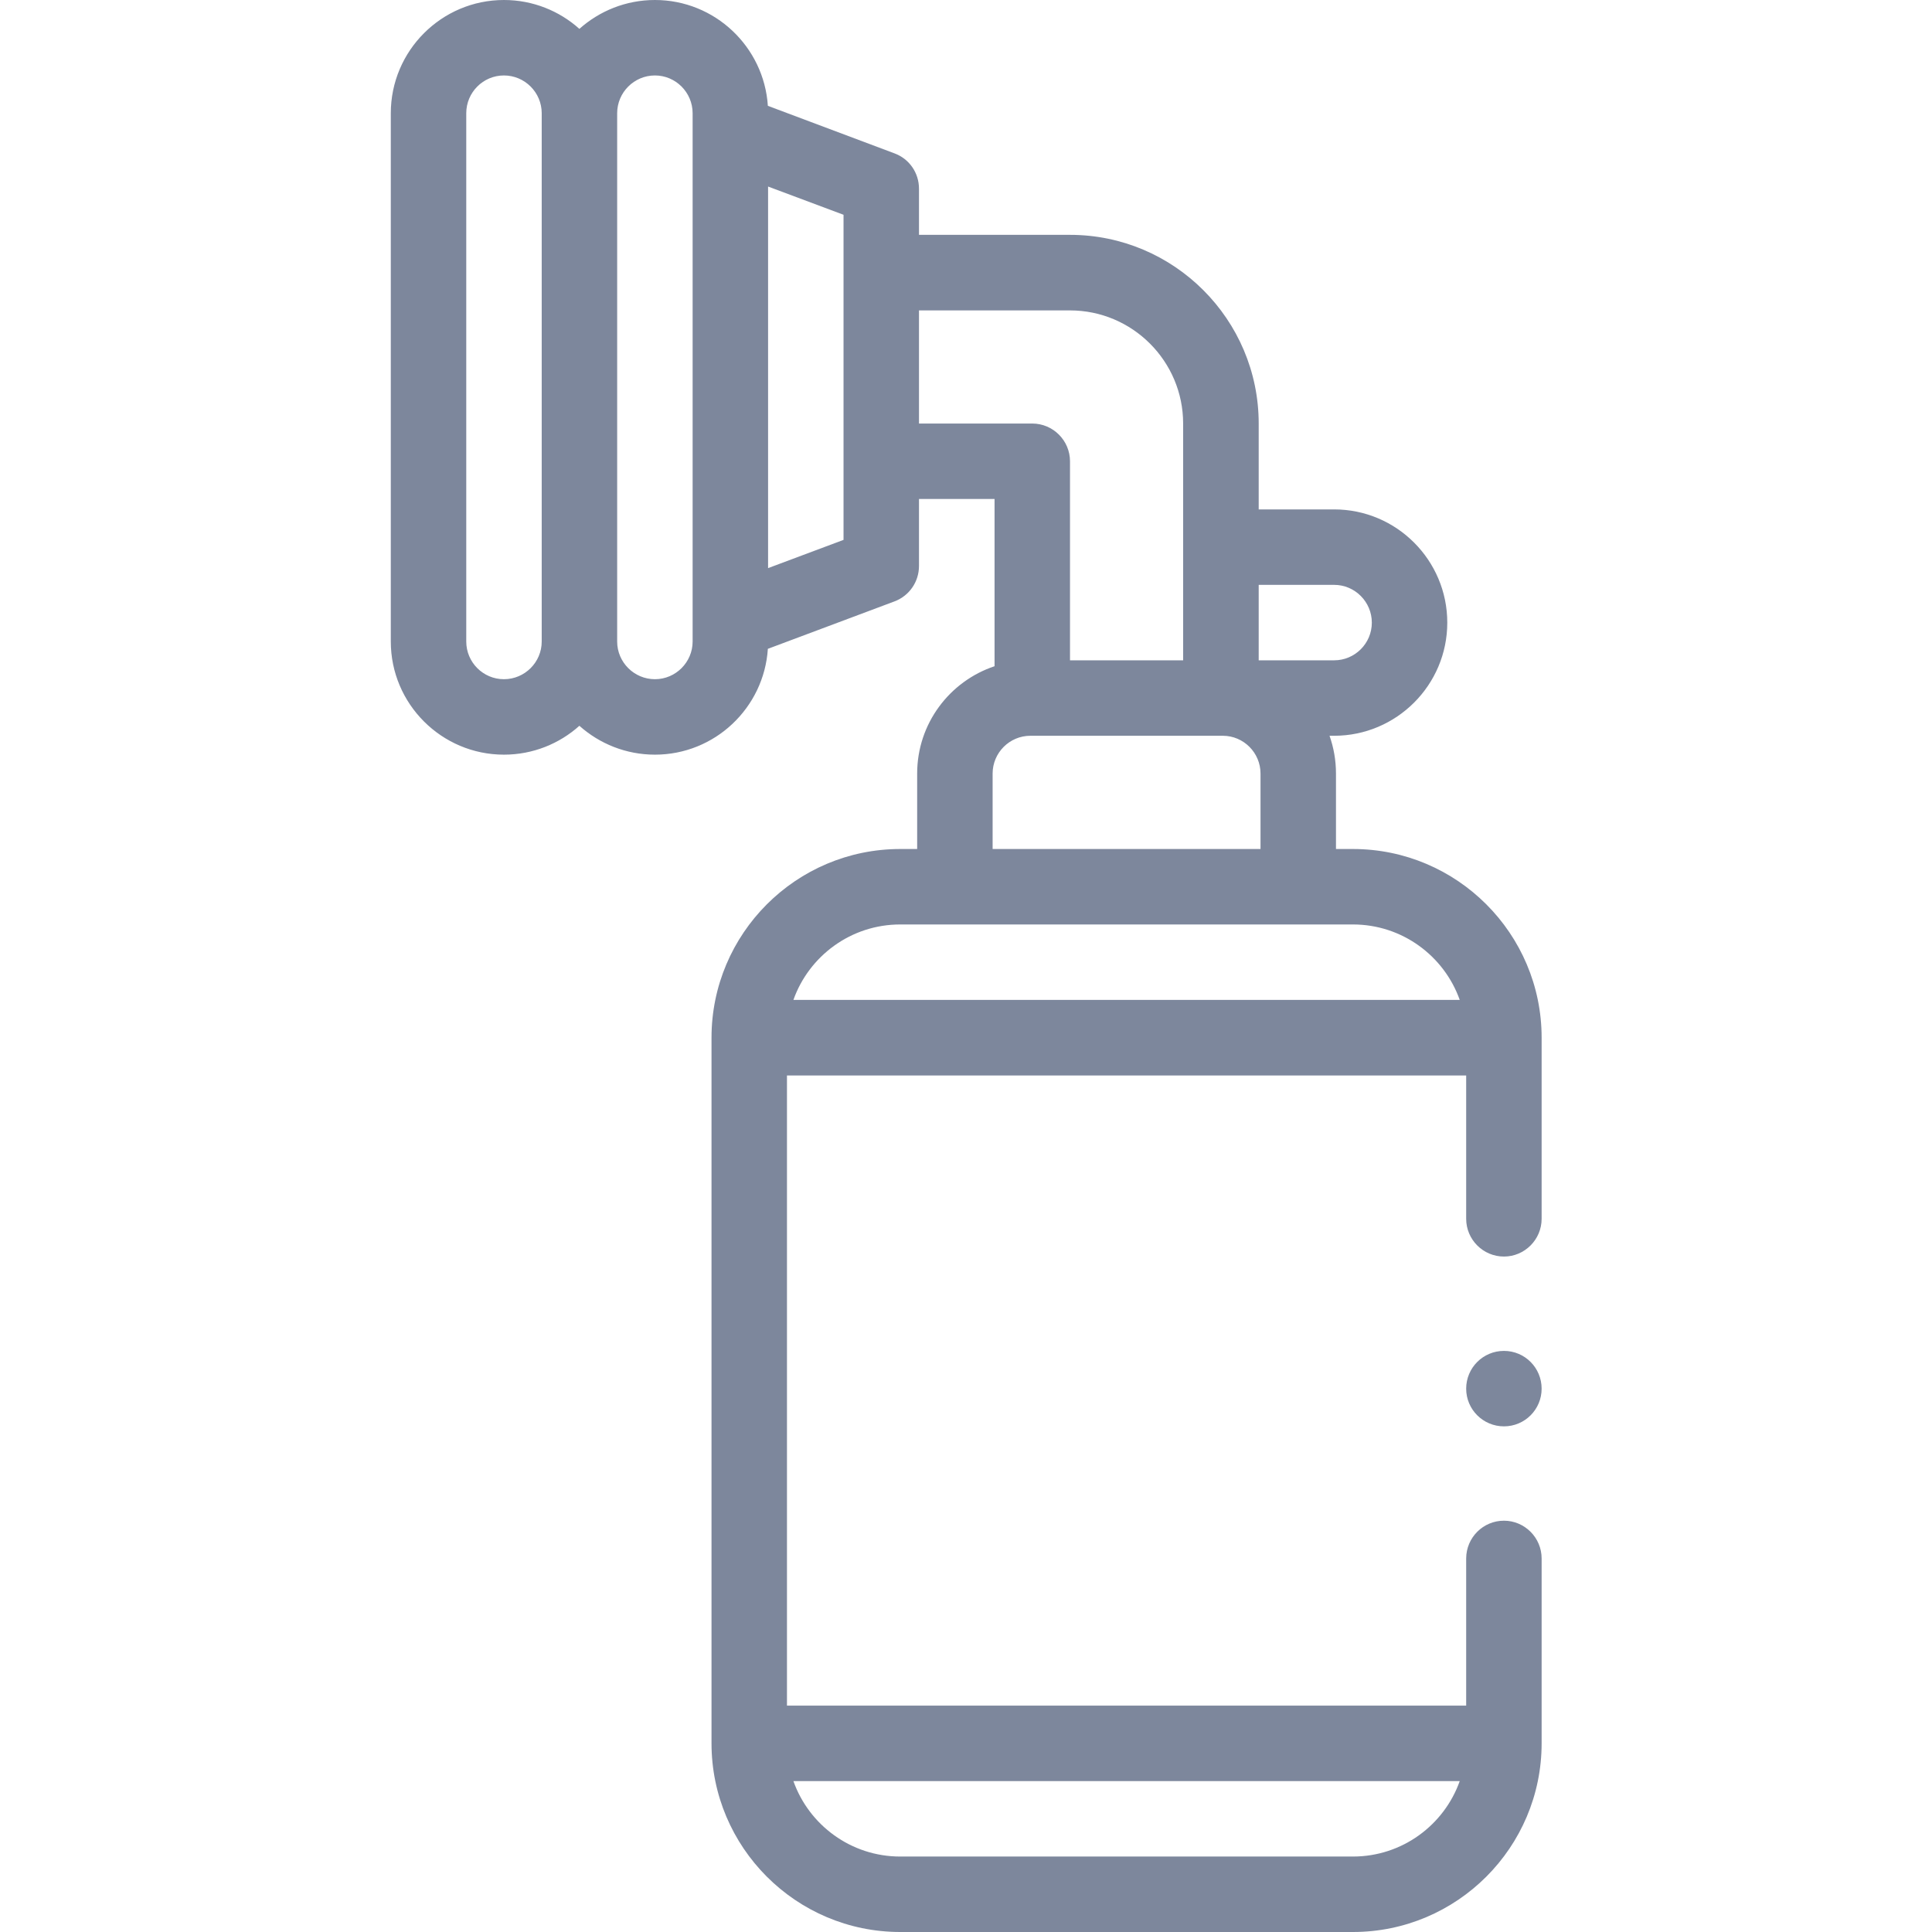<svg width="18" height="18" viewBox="0 0 18 18" fill="none" xmlns="http://www.w3.org/2000/svg">
<path d="M12.605 7.91H12.447V7.207C12.447 7.084 12.426 6.966 12.387 6.855H12.43C13.011 6.855 13.484 6.382 13.484 5.801C13.484 5.219 13.011 4.746 12.43 4.746H11.727V3.946C11.727 2.977 10.938 2.188 9.969 2.188H8.562V1.758C8.562 1.611 8.472 1.48 8.334 1.429L7.154 0.986C7.118 0.436 6.66 0 6.102 0C5.832 0 5.585 0.102 5.398 0.269C5.212 0.102 4.965 0 4.695 0C4.114 0 3.641 0.473 3.641 1.055V5.977C3.641 6.558 4.114 7.031 4.695 7.031C4.965 7.031 5.212 6.929 5.398 6.762C5.585 6.929 5.832 7.031 6.102 7.031C6.66 7.031 7.118 6.595 7.154 6.045L8.334 5.603C8.472 5.551 8.562 5.42 8.562 5.273V4.649H9.266V6.207C8.847 6.347 8.545 6.742 8.545 7.207V7.91H8.387C7.417 7.91 6.629 8.699 6.629 9.668V16.242C6.629 17.211 7.417 18 8.387 18H12.605C13.575 18 14.363 17.211 14.363 16.242V14.52C14.363 14.326 14.205 14.168 14.012 14.168C13.818 14.168 13.661 14.325 13.66 14.519V14.52V15.891H7.332V10.02H13.66V11.355C13.66 11.549 13.818 11.707 14.012 11.707C14.205 11.707 14.363 11.549 14.363 11.355V9.668C14.363 8.699 13.575 7.91 12.605 7.91ZM12.43 5.449C12.623 5.449 12.781 5.607 12.781 5.801C12.781 5.995 12.623 6.152 12.43 6.152H11.727V5.449H12.43ZM4.695 6.328C4.501 6.328 4.344 6.17 4.344 5.977V1.055C4.344 0.861 4.501 0.703 4.695 0.703C4.889 0.703 5.047 0.861 5.047 1.055V5.977C5.047 6.17 4.889 6.328 4.695 6.328ZM6.453 5.977C6.453 6.17 6.295 6.328 6.102 6.328C5.908 6.328 5.75 6.17 5.75 5.977V1.055C5.75 0.861 5.908 0.703 6.102 0.703C6.295 0.703 6.453 0.861 6.453 1.055V5.977ZM7.859 5.03L7.156 5.293V1.738L7.859 2.001V5.03ZM8.562 3.946V2.892H9.969C10.55 2.892 11.023 3.365 11.023 3.946V6.152H9.969V4.298C9.969 4.104 9.811 3.946 9.617 3.946H8.562ZM9.248 7.207C9.248 7.013 9.406 6.855 9.6 6.855H11.393C11.586 6.855 11.744 7.013 11.744 7.207V7.91H9.248V7.207ZM13.6 16.594C13.455 17.003 13.064 17.297 12.605 17.297H8.387C7.928 17.297 7.537 17.003 7.392 16.594H13.6ZM7.392 9.316C7.537 8.907 7.928 8.613 8.387 8.613H12.605C13.064 8.613 13.455 8.907 13.6 9.316H7.392Z" fill="#7D879C"/>
<path d="M14.012 13.289C14.206 13.289 14.363 13.132 14.363 12.938C14.363 12.743 14.206 12.586 14.012 12.586C13.818 12.586 13.66 12.743 13.66 12.938C13.66 13.132 13.818 13.289 14.012 13.289Z" fill="#7D879C"/>
</svg>
